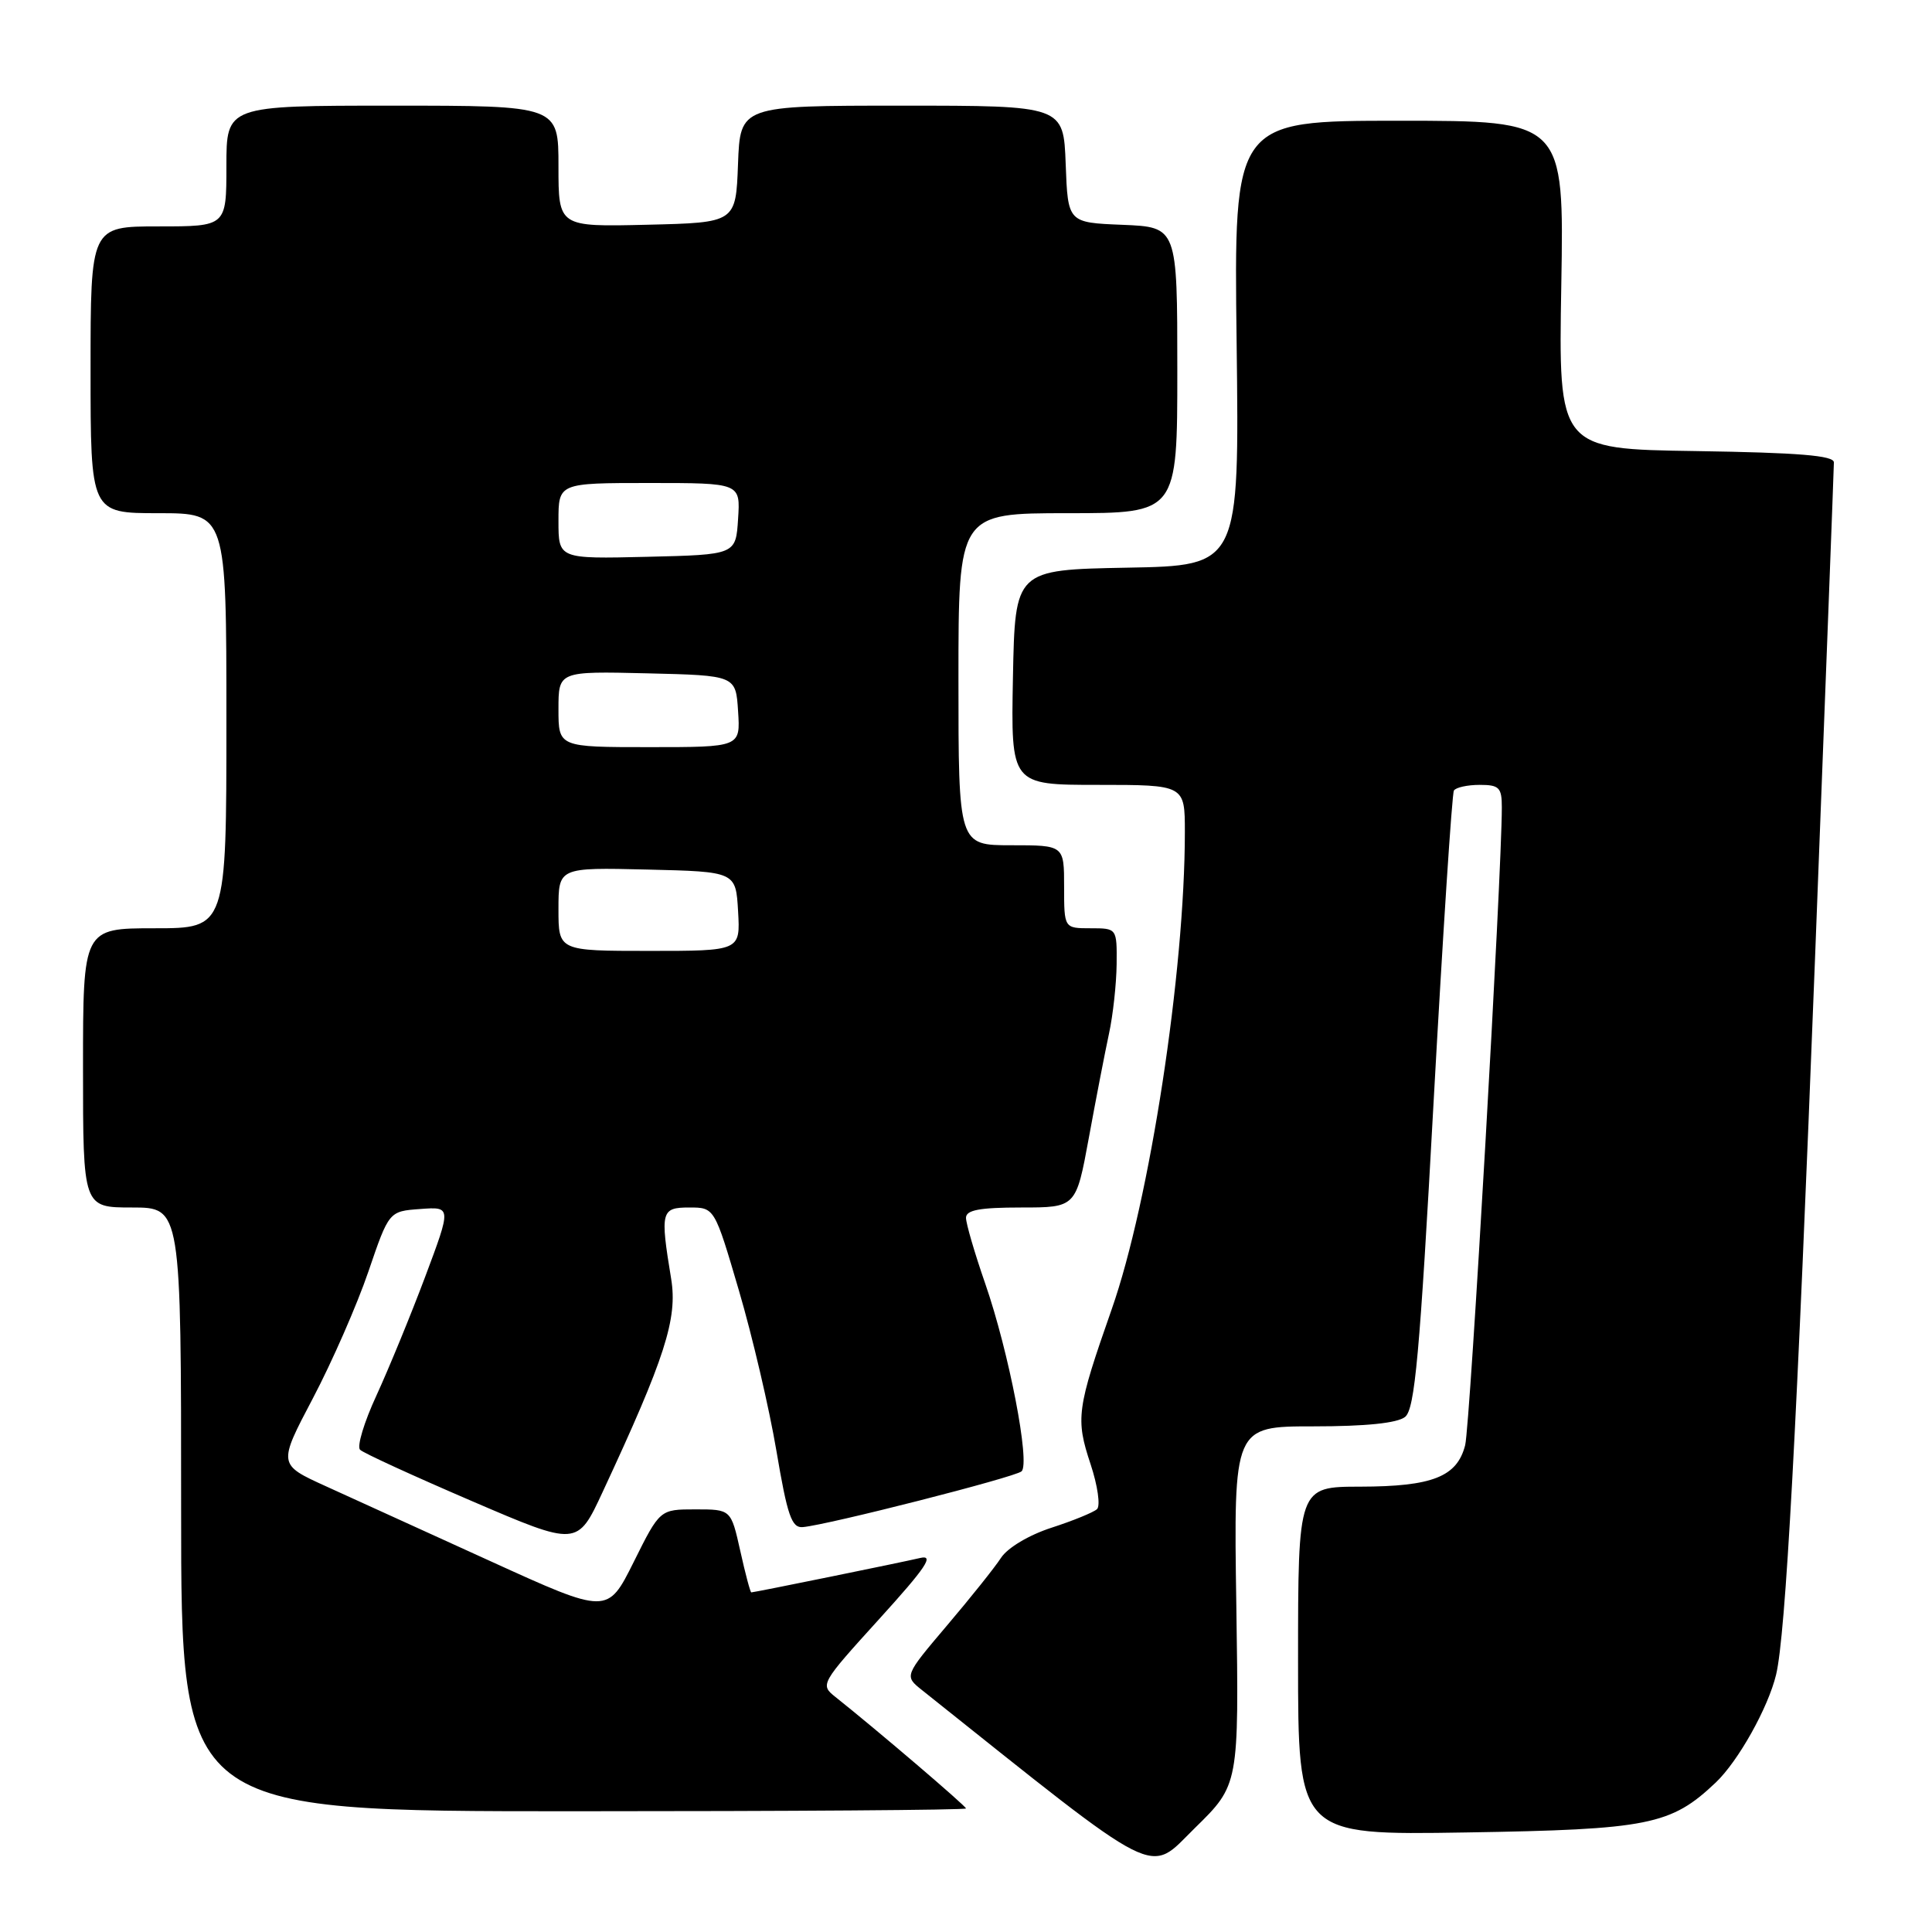 <?xml version="1.0" encoding="UTF-8" standalone="no"?>
<!DOCTYPE svg PUBLIC "-//W3C//DTD SVG 1.1//EN" "http://www.w3.org/Graphics/SVG/1.1/DTD/svg11.dtd" >
<svg xmlns="http://www.w3.org/2000/svg" xmlns:xlink="http://www.w3.org/1999/xlink" version="1.1" viewBox="0 0 256 256">
 <g >
 <path fill="currentColor"
d=" M 163.82 212.75 C 163.46 189.00 163.46 189.00 174.04 189.00 C 181.00 189.00 185.15 188.57 186.18 187.75 C 187.47 186.71 188.12 179.65 189.96 146.00 C 191.19 123.72 192.40 105.16 192.65 104.75 C 192.91 104.34 194.44 104.00 196.06 104.00 C 198.66 104.00 199.00 104.35 199.00 106.99 C 199.00 115.81 194.80 188.95 194.14 191.50 C 193.07 195.68 189.81 196.97 180.25 196.99 C 172.00 197.00 172.00 197.00 172.00 220.08 C 172.00 243.17 172.00 243.17 194.25 242.81 C 218.47 242.42 221.40 241.83 227.34 236.20 C 230.33 233.36 234.28 226.30 235.34 221.91 C 236.61 216.62 238.07 189.76 240.50 127.00 C 241.87 91.52 243.00 61.95 243.00 61.27 C 243.00 60.36 238.36 59.98 224.75 59.77 C 206.50 59.50 206.50 59.50 206.88 37.75 C 207.25 16.00 207.25 16.00 185.37 16.00 C 163.49 16.00 163.49 16.00 163.86 45.47 C 164.22 74.95 164.22 74.95 149.36 75.22 C 134.50 75.50 134.50 75.50 134.22 89.75 C 133.95 104.00 133.95 104.00 145.47 104.00 C 157.00 104.00 157.00 104.00 157.00 110.25 C 157.00 128.76 152.34 159.15 147.30 173.50 C 142.67 186.71 142.50 187.97 144.51 194.02 C 145.45 196.86 145.83 199.53 145.36 199.97 C 144.89 200.40 142.17 201.51 139.33 202.43 C 136.34 203.40 133.52 205.08 132.64 206.42 C 131.81 207.70 128.58 211.74 125.47 215.40 C 119.82 222.07 119.82 222.07 122.16 223.94 C 154.33 249.59 152.01 248.42 158.33 242.22 C 164.17 236.50 164.17 236.50 163.82 212.75 Z  M 128.00 239.63 C 128.00 239.31 116.20 229.23 110.69 224.85 C 108.65 223.23 108.74 223.08 116.49 214.54 C 122.70 207.70 123.85 205.99 121.93 206.44 C 119.38 207.04 99.95 211.00 99.55 211.00 C 99.42 211.00 98.76 208.53 98.09 205.50 C 96.86 200.00 96.86 200.00 92.15 200.00 C 87.44 200.00 87.44 200.00 83.97 206.97 C 80.50 213.93 80.50 213.93 65.00 206.87 C 56.47 202.99 46.65 198.52 43.17 196.93 C 36.84 194.05 36.84 194.05 41.46 185.28 C 44.00 180.45 47.31 172.90 48.81 168.50 C 51.54 160.50 51.54 160.50 55.68 160.20 C 59.82 159.89 59.82 159.89 56.33 169.20 C 54.41 174.31 51.50 181.38 49.88 184.91 C 48.25 188.43 47.27 191.67 47.71 192.10 C 48.14 192.53 54.80 195.58 62.50 198.89 C 76.50 204.91 76.50 204.91 79.85 197.70 C 88.13 179.92 89.80 174.73 88.93 169.44 C 87.46 160.50 87.59 160.00 91.34 160.00 C 94.68 160.00 94.68 160.00 97.91 171.00 C 99.69 177.05 101.93 186.62 102.88 192.25 C 104.33 200.83 104.90 202.48 106.37 202.35 C 109.66 202.07 134.50 195.74 135.36 194.96 C 136.54 193.90 133.68 179.13 130.56 170.12 C 129.15 166.06 128.00 162.12 128.00 161.37 C 128.00 160.34 129.79 160.00 135.29 160.00 C 142.58 160.00 142.58 160.00 144.28 150.75 C 145.21 145.66 146.41 139.47 146.94 137.00 C 147.48 134.53 147.93 130.36 147.96 127.75 C 148.00 123.00 148.00 123.00 144.50 123.00 C 141.00 123.00 141.00 123.00 141.00 117.50 C 141.00 112.00 141.00 112.00 134.00 112.00 C 127.00 112.00 127.00 112.00 127.00 90.00 C 127.00 68.00 127.00 68.00 141.50 68.00 C 156.00 68.00 156.00 68.00 156.00 49.04 C 156.00 30.09 156.00 30.09 148.75 29.79 C 141.50 29.50 141.50 29.50 141.21 21.75 C 140.92 14.00 140.92 14.00 119.50 14.00 C 98.08 14.00 98.08 14.00 97.79 21.75 C 97.50 29.50 97.50 29.50 85.75 29.78 C 74.00 30.06 74.00 30.06 74.00 22.03 C 74.00 14.00 74.00 14.00 52.00 14.00 C 30.00 14.00 30.00 14.00 30.00 22.00 C 30.00 30.00 30.00 30.00 21.00 30.00 C 12.00 30.00 12.00 30.00 12.00 49.00 C 12.00 68.00 12.00 68.00 21.00 68.00 C 30.00 68.00 30.00 68.00 30.00 95.50 C 30.00 123.00 30.00 123.00 20.50 123.00 C 11.00 123.00 11.00 123.00 11.00 141.50 C 11.00 160.00 11.00 160.00 17.50 160.00 C 24.00 160.00 24.00 160.00 24.00 200.00 C 24.00 240.00 24.00 240.00 76.00 240.00 C 104.60 240.00 128.00 239.84 128.00 239.63 Z  M 74.00 120.47 C 74.00 114.94 74.00 114.94 85.75 115.22 C 97.50 115.50 97.50 115.50 97.80 120.75 C 98.10 126.00 98.10 126.00 86.05 126.00 C 74.00 126.00 74.00 126.00 74.00 120.47 Z  M 74.00 93.97 C 74.00 88.94 74.00 88.94 85.75 89.22 C 97.50 89.50 97.50 89.50 97.80 94.25 C 98.11 99.00 98.11 99.00 86.05 99.00 C 74.00 99.00 74.00 99.00 74.00 93.97 Z  M 74.00 69.03 C 74.00 64.00 74.00 64.00 86.05 64.00 C 98.11 64.00 98.11 64.00 97.80 68.75 C 97.50 73.50 97.50 73.50 85.75 73.78 C 74.00 74.06 74.00 74.06 74.00 69.03 Z "/>
</g>
</svg>